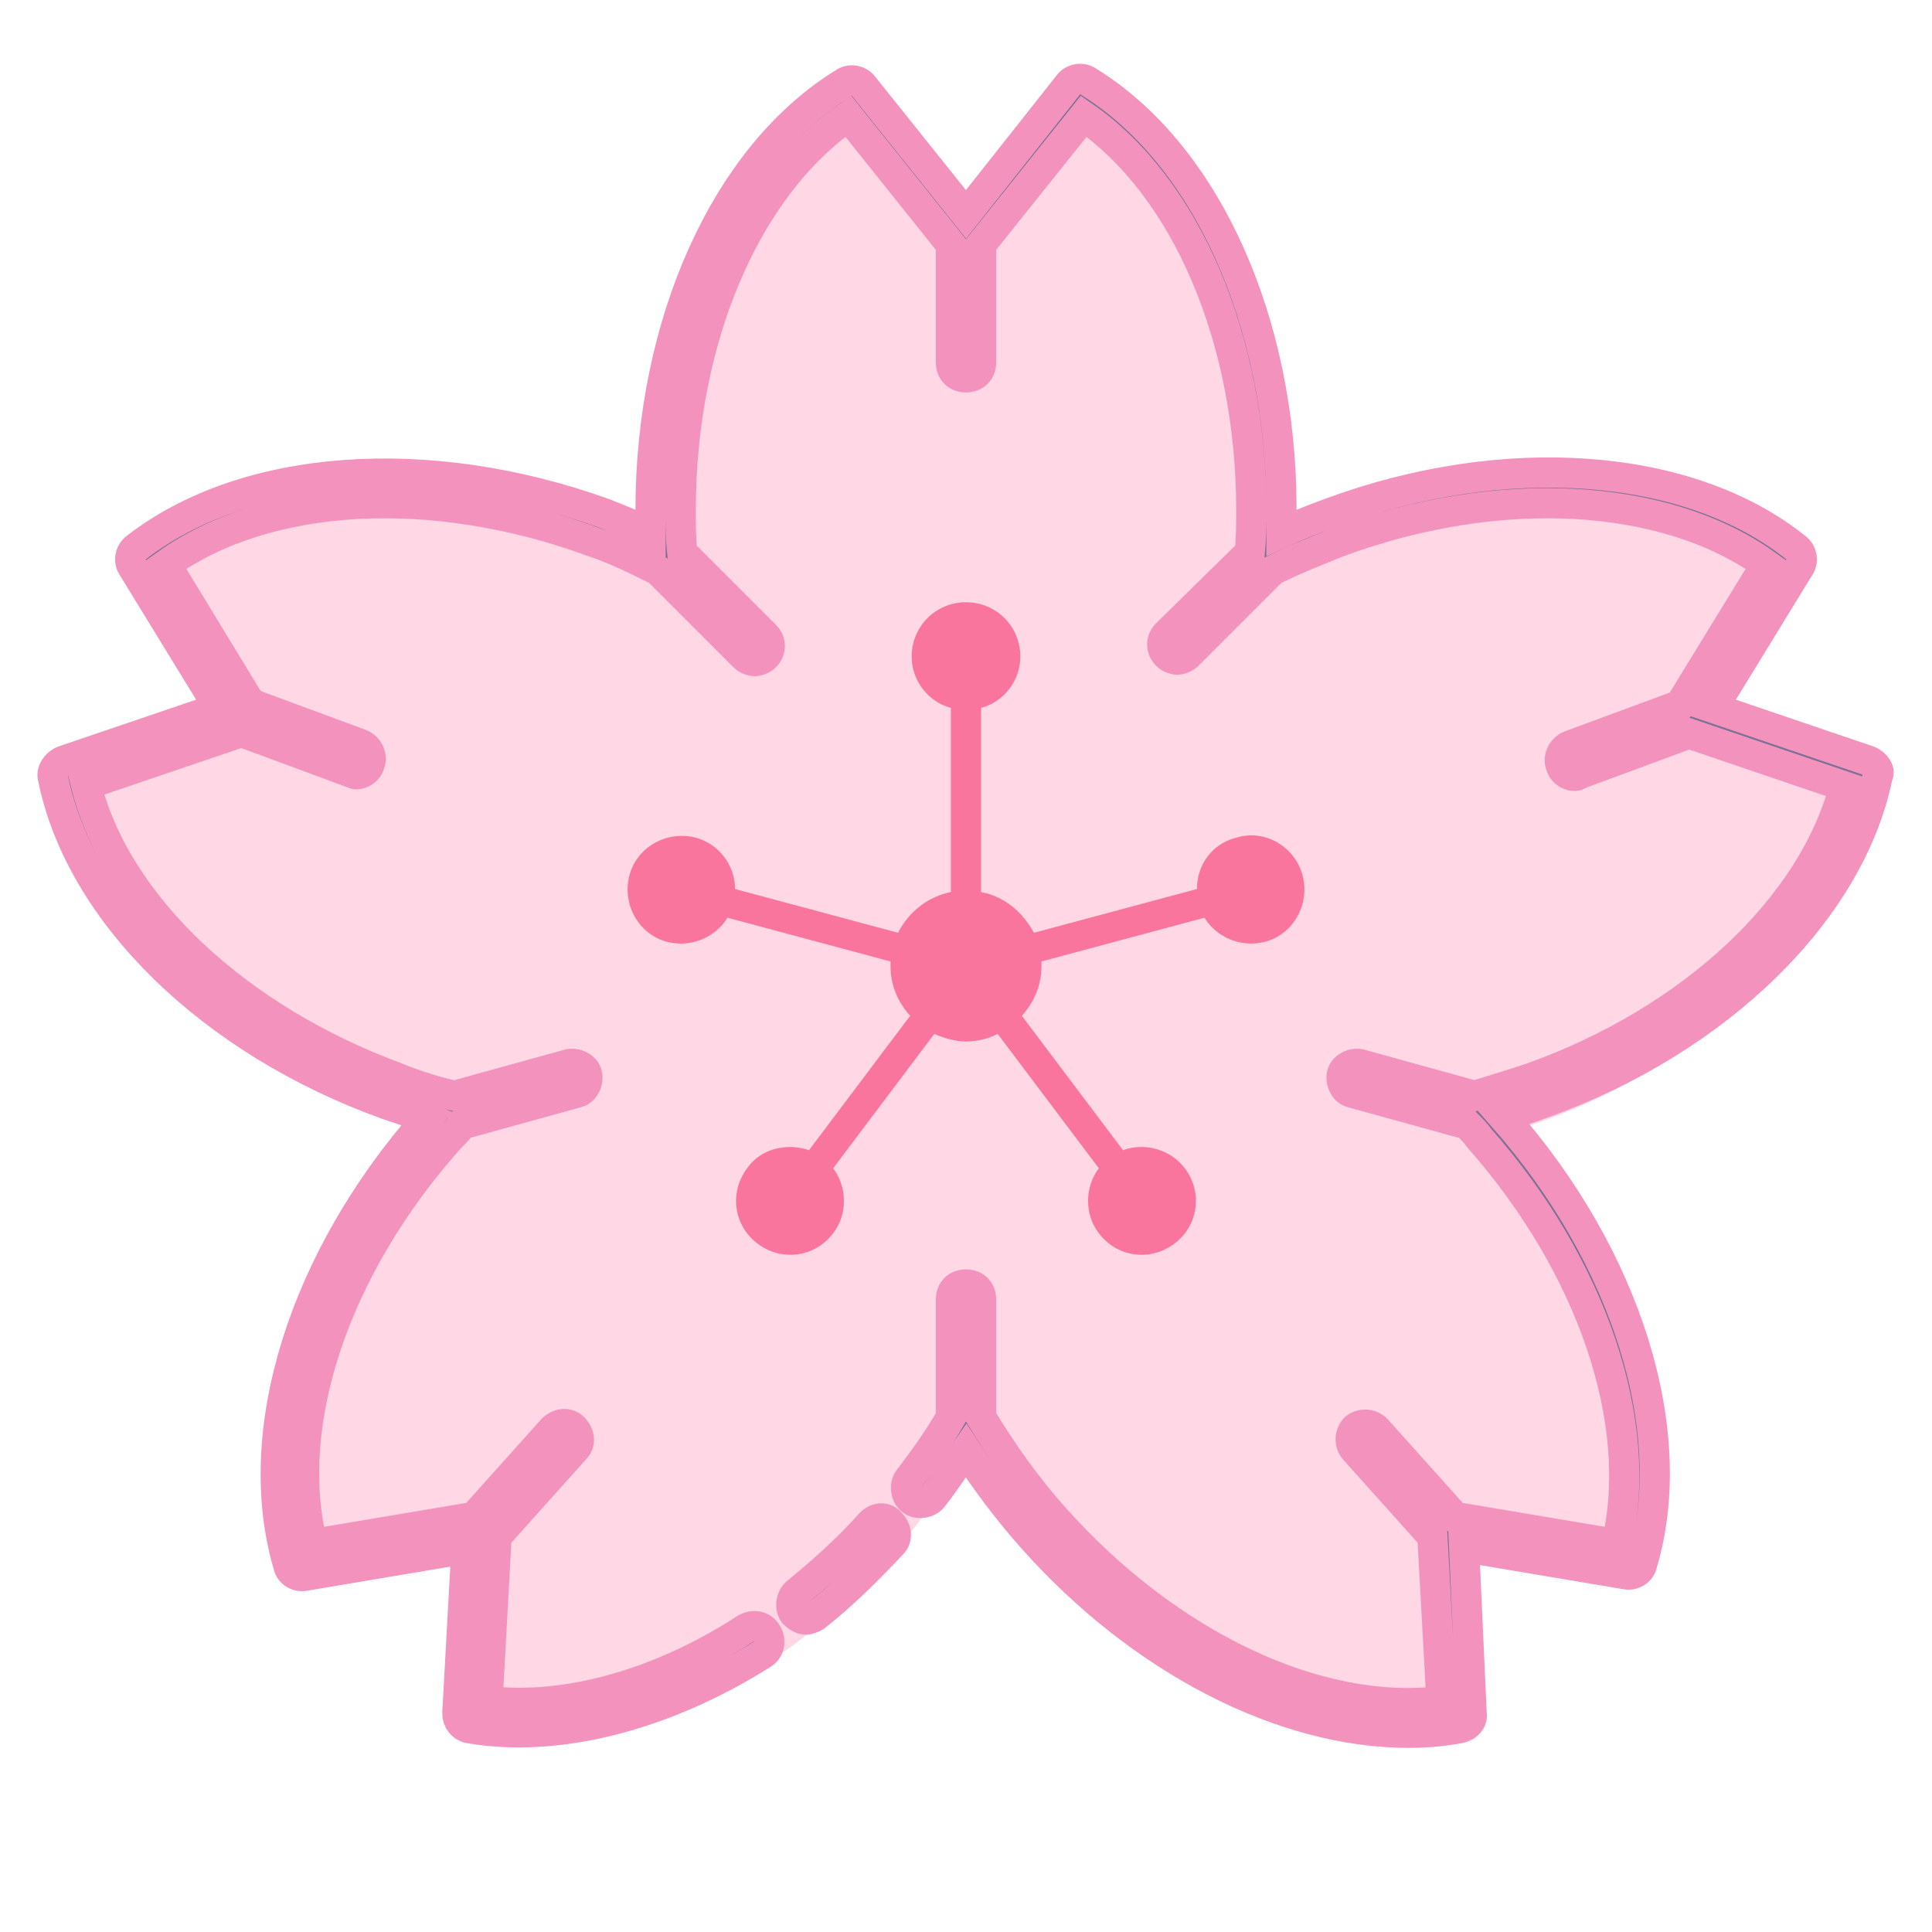 <?xml version="1.0" encoding="utf-8"?>
<!-- Generator: Adobe Illustrator 25.3.1, SVG Export Plug-In . SVG Version: 6.00 Build 0)  -->
<svg version="1.1" xmlns="http://www.w3.org/2000/svg" xmlns:xlink="http://www.w3.org/1999/xlink" x="0px" y="0px"
	 viewBox="0 0 128 128" style="enable-background:new 0 0 128 128;" xml:space="preserve">
<style type="text/css">
	.st0{display:none;}
	.st1{display:inline;fill:#392726;}
	.st2{display:inline;}
	.st3{display:none;fill:#E6E7E8;}
	.st4{fill:#FFFFFF;}
	.st5{fill:#FFD7E5;}
	.st6{fill:#FFFFFF;stroke:#FFFFFF;stroke-width:3;stroke-miterlimit:10;}
	.st7{fill:#FFFFFF;stroke:#FFFFFF;stroke-miterlimit:10;}
	.st8{display:none;fill:#FFFFFF;}
	.st9{fill:#7B7294;stroke:#F393BD;stroke-width:2;stroke-miterlimit:10;}
	.st10{fill:#FA759E;}
</style>
<g id="Layer_2" class="st0">
	<rect x="-3.1" y="-1.4" class="st1" width="134.6" height="133"/>
</g>
<g id="Layer_1" class="st0">
	<g class="st2">
		<g>
			<path class="st3" d="M128.5,58.3L117,54.5l6.3-10.4c-6.6-5.3-18.3-6.4-30-2.2c-1.6,0.6-3.1,1.3-4.6,2c0.1-1.1,0.1-2.1,0.1-3.2
				c0-12.4-5.1-23-12.3-27.4L69,22.8l-7.6-9.5c-7.2,4.4-12.3,15-12.3,27.4c0,1.1,0,2.2,0.1,3.2c-1.5-0.7-3-1.4-4.6-2
				c-11.6-4.2-23.3-3.1-30,2.2L21,54.5L9.5,58.3c1.7,8.3,9.9,16.7,21.6,20.9c1.4,0.5,2.8,0.9,4.2,1.3c-0.3,0.4-0.7,0.7-1,1.1
				c-8.2,9.2-11.5,20.6-9,28.7l12-2.1l-0.7,12.1c8.3,1.5,19.2-3.1,27.4-12.3c2-2.3,3.7-4.7,5.2-7.1c1.4,2.4,3.1,4.8,5.2,7.1
				c8.2,9.2,19.1,13.8,27.4,12.3l-0.7-12.1l12,2.1c2.4-8.1-0.8-19.4-9-28.7c-0.3-0.4-0.7-0.8-1-1.1c1.4-0.4,2.8-0.8,4.2-1.3
				C118.6,75.1,126.8,66.7,128.5,58.3z"/>
			<path class="st4" d="M123.5,53.3L112,49.5l6.3-10.4c-6.6-5.3-18.3-6.4-30-2.2c-1.6,0.6-3.1,1.3-4.6,2c0.1-1.1,0.1-2.1,0.1-3.2
				c0-12.4-5.1-23-12.3-27.4L64,17.8l-7.6-9.5c-7.2,4.4-12.3,15-12.3,27.4c0,1.1,0,2.2,0.1,3.2c-1.5-0.7-3-1.4-4.6-2
				c-11.6-4.2-23.3-3.1-30,2.2L16,49.5L4.5,53.3c1.7,8.3,9.9,16.7,21.6,20.9c1.4,0.5,2.8,0.9,4.2,1.3c-0.4,0.4-0.7,0.7-1,1.1
				c-8.2,9.2-11.5,20.6-9,28.7l12-2.1l-0.6,12.1c8.3,1.5,19.2-3.1,27.4-12.3c2-2.3,3.7-4.7,5.2-7.1c1.4,2.4,3.1,4.8,5.2,7.1
				c8.2,9.2,19.1,13.8,27.4,12.3l-0.7-12.1l12,2.1c2.4-8.1-0.8-19.4-9-28.7c-0.3-0.4-0.7-0.8-1-1.1c1.4-0.4,2.8-0.8,4.2-1.3
				C113.6,70.1,121.8,61.7,123.5,53.3z"/>
			<path class="st5" d="M123.5,56.3L112,52.5l6.3-10.4c-6.6-5.3-18.3-6.4-30-2.2c-1.6,0.6-3.1,1.3-4.6,2c0.1-1.1,0.1-2.1,0.1-3.2
				c0-12.4-5.1-23-12.3-27.4L64,20.8l-7.6-9.5c-7.2,4.4-12.3,15-12.3,27.4c0,1.1,0,2.2,0.1,3.2c-1.5-0.7-3-1.4-4.6-2
				c-11.6-4.2-23.3-3.1-30,2.2L16,52.5L4.5,56.3c1.7,8.3,9.9,16.7,21.6,20.9c1.4,0.5,2.8,0.9,4.2,1.3c-0.4,0.4-0.7,0.7-1,1.1
				c-8.2,9.2-11.5,20.6-9,28.7l12-2.1l-0.6,12.1c8.3,1.5,19.2-3.1,27.4-12.3c2-2.3,3.7-4.7,5.2-7.1c1.4,2.4,3.1,4.8,5.2,7.1
				c8.2,9.2,19.1,13.8,27.4,12.3l-0.7-12.1l12,2.1c2.4-8.1-0.8-19.4-9-28.7c-0.3-0.4-0.7-0.8-1-1.1c1.4-0.4,2.8-0.8,4.2-1.3
				C113.6,73.1,121.8,64.7,123.5,56.3z"/>
			<g>
				<path class="st4" d="M57.7,102.9c-1.5,1.7-3.2,3.2-4.9,4.6c-0.4,0.3-0.5,1-0.2,1.4c0.2,0.2,0.5,0.4,0.8,0.4
					c0.2,0,0.4-0.1,0.6-0.2c1.8-1.4,3.5-3.1,5.1-4.8c0.4-0.4,0.3-1-0.1-1.4C58.7,102.5,58.1,102.5,57.7,102.9z"/>
				<path class="st6" d="M123.8,52.4l-10.3-3.5l5.7-9.3c0.3-0.4,0.2-1-0.2-1.3c-7.1-5.7-19.3-6.6-30.9-2.3c-1.1,0.4-2.1,0.8-3.2,1.3
					c0-0.5,0-1.1,0-1.6c0-12.4-5-23.5-12.8-28.3c-0.4-0.3-1-0.2-1.3,0.2L64,16.2l-6.8-8.5c-0.3-0.4-0.9-0.5-1.3-0.2
					c-7.8,4.8-12.8,15.9-12.8,28.3c0,0.5,0,1,0,1.6C42.1,36.8,41,36.4,40,36C28.3,31.8,16.2,32.7,9,38.3c-0.4,0.3-0.5,0.9-0.2,1.3
					l5.7,9.3L4.2,52.4c-0.5,0.2-0.8,0.7-0.7,1.1C5.3,62.5,14,71,25.7,75.2c0.9,0.3,1.8,0.6,2.6,0.9c-8.2,9.3-11.8,20.8-9.2,29.6
					c0.1,0.5,0.6,0.8,1.1,0.7l10.7-1.8l-0.6,10.9c0,0.5,0.3,0.9,0.8,1c5.8,1,12.9-0.8,19.4-4.9c0.5-0.3,0.6-0.9,0.3-1.4
					c-0.3-0.5-0.9-0.6-1.4-0.3c-5.7,3.7-11.9,5.4-17.1,4.8l0.6-10.9l5.2-5.8c0.4-0.4,0.3-1-0.1-1.4c-0.4-0.4-1-0.3-1.4,0.1l-5.2,5.8
					l-10.7,1.8c-2-8,1.5-18.4,9.1-26.9c0.3-0.3,0.6-0.6,0.8-0.9l7.6-2.1c0.5-0.1,0.8-0.7,0.7-1.2c-0.1-0.5-0.7-0.8-1.2-0.7l-7.6,2.1
					c-1.3-0.3-2.6-0.7-3.8-1.2C15.7,69.5,7.7,62,5.7,54L16,50.5l7.3,2.7c0.1,0,0.2,0.1,0.3,0.1c0.4,0,0.8-0.3,0.9-0.7
					c0.2-0.5-0.1-1.1-0.6-1.3l-7.3-2.7L11,39.4c6.7-4.8,17.7-5.4,28.3-1.5c1.5,0.5,2.9,1.2,4.3,1.9l5.7,5.7c0.2,0.2,0.5,0.3,0.7,0.3
					s0.5-0.1,0.7-0.3c0.4-0.4,0.4-1,0-1.4l-5.5-5.5c-0.1-0.9-0.1-1.9-0.1-2.8c0-11.3,4.3-21.4,11.1-26.1l6.8,8.5v7.8
					c0,0.6,0.4,1,1,1c0.6,0,1-0.4,1-1v-7.8l6.8-8.5c6.8,4.7,11.1,14.8,11.1,26.1c0,0.9,0,1.8-0.1,2.8L77.3,44c-0.4,0.4-0.4,1,0,1.4
					c0.2,0.2,0.5,0.3,0.7,0.3s0.5-0.1,0.7-0.3l5.6-5.6c1.4-0.7,2.9-1.3,4.4-1.9c10.6-3.9,21.6-3.3,28.3,1.5l-5.7,9.3l-7.3,2.7
					c-0.5,0.2-0.8,0.8-0.6,1.3c0.1,0.4,0.5,0.7,0.9,0.7c0.1,0,0.2,0,0.3-0.1l7.3-2.7l10.3,3.5c-2.1,8-10.1,15.5-20.7,19.3
					c-1.2,0.4-2.5,0.8-3.8,1.2l-7.6-2.1c-0.5-0.1-1.1,0.2-1.2,0.7c-0.1,0.5,0.2,1.1,0.7,1.2l7.6,2.1c0.3,0.3,0.6,0.6,0.8,0.9
					c7.5,8.5,11,18.9,9.1,26.9l-10.7-1.8l-5.2-5.8c-0.4-0.4-1-0.4-1.4-0.1c-0.4,0.4-0.4,1-0.1,1.4l5.2,5.8l0.6,10.9
					c-8.2,1-18.1-3.7-25.6-12.1c-1.9-2.1-3.5-4.4-4.9-6.7v-7.8c0-0.6-0.4-1-1-1c-0.6,0-1,0.4-1,1v7.8c-0.8,1.4-1.8,2.8-2.8,4.1
					c-0.3,0.4-0.2,1.1,0.2,1.4c0.4,0.3,1.1,0.2,1.4-0.2c0.8-1,1.5-2.1,2.2-3.1c1.3,2,2.8,4,4.4,5.8c7.2,8.1,16.6,12.9,24.9,12.9
					c1.2,0,2.3-0.1,3.4-0.3c0.5-0.1,0.9-0.5,0.8-1L97,104.5l10.7,1.8c0.5,0.1,1-0.2,1.1-0.7c2.6-8.7-1-20.3-9.2-29.6
					c0.9-0.3,1.8-0.6,2.6-0.9c11.7-4.2,20.4-12.8,22.2-21.7C124.6,53,124.3,52.6,123.8,52.4z"/>
			</g>
		</g>
		<path class="st7" d="M86.3,58c-0.5-1.9-2.5-3.1-4.4-2.5c-1.6,0.4-2.6,1.8-2.6,3.4l-10.8,2.9c-0.7-1.3-1.9-2.4-3.5-2.7V46.9
			c1.5-0.4,2.6-1.8,2.6-3.4c0-2-1.6-3.6-3.6-3.6c-2,0-3.6,1.6-3.6,3.6c0,1.6,1.1,3,2.6,3.4v12.2c-1.5,0.3-2.8,1.3-3.5,2.7l-10.8-2.9
			c0-1.6-1.1-3-2.6-3.4c-1.9-0.5-3.9,0.6-4.4,2.5s0.6,3.9,2.5,4.4c1.6,0.4,3.2-0.3,4-1.6L59,63.7c0,0.1,0,0.2,0,0.3
			c0,1.3,0.5,2.4,1.3,3.3l-6.7,8.9c-1.5-0.5-3.2-0.1-4.1,1.2c-1.2,1.6-0.9,3.8,0.7,5c1.6,1.2,3.8,0.9,5-0.7c1-1.3,0.9-3.1,0-4.3
			l6.7-8.9c0.7,0.3,1.4,0.5,2.1,0.5c0.8,0,1.5-0.2,2.1-0.5l6.7,8.9c-0.9,1.2-1,3,0,4.3c1.2,1.6,3.4,1.9,5,0.7s1.9-3.4,0.7-5
			c-1-1.3-2.7-1.7-4.1-1.2l-6.7-8.9c0.8-0.9,1.3-2,1.3-3.3c0-0.1,0-0.2,0-0.3l10.8-2.9c0.8,1.3,2.4,2,4,1.6
			C85.7,61.9,86.8,59.9,86.3,58z"/>
	</g>
</g>
<g id="Color">
	<g>
		<g>
			<path class="st3" d="M128.5,56.3L117,52.5l6.3-10.4c-6.6-5.3-18.3-6.4-30-2.2c-1.6,0.6-3.1,1.3-4.6,2c0.1-1.1,0.1-2.1,0.1-3.2
				c0-12.4-5.1-23-12.3-27.4L69,20.8l-7.6-9.5c-7.2,4.4-12.3,15-12.3,27.4c0,1.1,0,2.2,0.1,3.2c-1.5-0.7-3-1.4-4.6-2
				c-11.6-4.2-23.3-3.1-30,2.2L21,52.5L9.5,56.3c1.7,8.3,9.9,16.7,21.6,20.9c1.4,0.5,2.8,0.9,4.2,1.3c-0.3,0.4-0.7,0.7-1,1.1
				c-8.2,9.2-11.5,20.6-9,28.7l12-2.1l-0.7,12.1c8.3,1.5,19.2-3.1,27.4-12.3c2-2.3,3.7-4.7,5.2-7.1c1.4,2.4,3.1,4.8,5.2,7.1
				c8.2,9.2,19.1,13.8,27.4,12.3l-0.7-12.1l12,2.1c2.4-8.1-0.8-19.4-9-28.7c-0.3-0.4-0.7-0.8-1-1.1c1.4-0.4,2.8-0.8,4.2-1.3
				C118.6,73.1,126.8,64.7,128.5,56.3z"/>
			<path class="st8" d="M123.5,51.3L112,47.5l6.3-10.4c-6.6-5.3-18.3-6.4-30-2.2c-1.6,0.6-3.1,1.3-4.6,2c0.1-1.1,0.1-2.1,0.1-3.2
				c0-12.4-5.1-23-12.3-27.4L64,15.8l-7.6-9.5c-7.2,4.4-12.3,15-12.3,27.4c0,1.1,0,2.2,0.1,3.2c-1.5-0.7-3-1.4-4.6-2
				c-11.6-4.2-23.3-3.1-30,2.2L16,47.5L4.5,51.3c1.7,8.3,9.9,16.7,21.6,20.9c1.4,0.5,2.8,0.9,4.2,1.3c-0.4,0.4-0.7,0.7-1,1.1
				c-8.2,9.2-11.5,20.6-9,28.7l12-2.1l-0.6,12.1c8.3,1.5,19.2-3.1,27.4-12.3c2-2.3,3.7-4.7,5.2-7.1c1.4,2.4,3.1,4.8,5.2,7.1
				c8.2,9.2,19.1,13.8,27.4,12.3l-0.7-12.1l12,2.1c2.4-8.1-0.8-19.4-9-28.7c-0.3-0.4-0.7-0.8-1-1.1c1.4-0.4,2.8-0.8,4.2-1.3
				C113.6,68.1,121.8,59.7,123.5,51.3z"/>
			<path class="st5" d="M123.5,53.3L112,49.5l6.3-10.4c-6.6-5.3-18.3-6.4-30-2.2c-1.6,0.6-3.1,1.3-4.6,2c0.1-1.1,0.1-2.1,0.1-3.2
				c0-12.4-5.1-23-12.3-27.4L64,17.8l-7.6-9.5c-7.2,4.4-12.3,15-12.3,27.4c0,1.1,0,2.2,0.1,3.2c-1.5-0.7-3-1.4-4.6-2
				c-11.6-4.2-23.3-3.1-30,2.2L16,49.5L4.5,53.3c1.7,8.3,9.9,16.7,21.6,20.9c1.4,0.5,2.8,0.9,4.2,1.3c-0.4,0.4-0.7,0.7-1,1.1
				c-8.2,9.2-11.5,20.6-9,28.7l12-2.1l-0.6,12.1c8.3,1.5,19.2-3.1,27.4-12.3c2-2.3,3.7-4.7,5.2-7.1c1.4,2.4,3.1,4.8,5.2,7.1
				c8.2,9.2,19.1,13.8,27.4,12.3l-0.7-12.1l12,2.1c2.4-8.1-0.8-19.4-9-28.7c-0.3-0.4-0.7-0.8-1-1.1c1.4-0.4,2.8-0.8,4.2-1.3
				C113.6,70.1,121.8,61.7,123.5,53.3z"/>
			<g>
				<path class="st9" d="M57.7,100.9c-1.5,1.7-3.2,3.2-4.9,4.6c-0.4,0.3-0.5,1-0.2,1.4c0.2,0.2,0.5,0.4,0.8,0.4
					c0.2,0,0.4-0.1,0.6-0.2c1.8-1.4,3.5-3.1,5.1-4.8c0.4-0.4,0.3-1-0.1-1.4C58.7,100.5,58.1,100.5,57.7,100.9z"/>
				<path class="st9" d="M123.8,50.4l-10.3-3.5l5.7-9.3c0.3-0.4,0.2-1-0.2-1.3c-7.1-5.7-19.3-6.6-30.9-2.3c-1.1,0.4-2.1,0.8-3.2,1.3
					c0-0.5,0-1.1,0-1.6c0-12.4-5-23.5-12.8-28.3c-0.4-0.3-1-0.2-1.3,0.2L64,14.2l-6.8-8.5c-0.3-0.4-0.9-0.5-1.3-0.2
					c-7.8,4.8-12.8,15.9-12.8,28.3c0,0.5,0,1,0,1.6C42.1,34.8,41,34.4,40,34C28.3,29.8,16.2,30.7,9,36.3c-0.4,0.3-0.5,0.9-0.2,1.3
					l5.7,9.3L4.2,50.4c-0.5,0.2-0.8,0.7-0.7,1.1C5.3,60.5,14,69,25.7,73.2c0.9,0.3,1.8,0.6,2.6,0.9c-8.2,9.3-11.8,20.8-9.2,29.6
					c0.1,0.5,0.6,0.8,1.1,0.7l10.7-1.8l-0.6,10.9c0,0.5,0.3,0.9,0.8,1c5.8,1,12.9-0.8,19.4-4.9c0.5-0.3,0.6-0.9,0.3-1.4
					c-0.3-0.5-0.9-0.6-1.4-0.3c-5.7,3.7-11.9,5.4-17.1,4.8l0.6-10.9l5.2-5.8c0.4-0.4,0.3-1-0.1-1.4c-0.4-0.4-1-0.3-1.4,0.1l-5.2,5.8
					l-10.7,1.8c-2-8,1.5-18.4,9.1-26.9c0.3-0.3,0.6-0.6,0.8-0.9l7.6-2.1c0.5-0.1,0.8-0.7,0.7-1.2c-0.1-0.5-0.7-0.8-1.2-0.7l-7.6,2.1
					c-1.3-0.3-2.6-0.7-3.8-1.2C15.7,67.5,7.7,60,5.7,52L16,48.5l7.3,2.7c0.1,0,0.2,0.1,0.3,0.1c0.4,0,0.8-0.3,0.9-0.7
					c0.2-0.5-0.1-1.1-0.6-1.3l-7.3-2.7L11,37.4c6.7-4.8,17.7-5.4,28.3-1.5c1.5,0.5,2.9,1.2,4.3,1.9l5.7,5.7c0.2,0.2,0.5,0.3,0.7,0.3
					s0.5-0.1,0.7-0.3c0.4-0.4,0.4-1,0-1.4l-5.5-5.5c-0.1-0.9-0.1-1.9-0.1-2.8c0-11.3,4.3-21.4,11.1-26.1l6.8,8.5v7.8
					c0,0.6,0.4,1,1,1c0.6,0,1-0.4,1-1v-7.8l6.8-8.5c6.8,4.7,11.1,14.8,11.1,26.1c0,0.9,0,1.8-0.1,2.8L77.3,42c-0.4,0.4-0.4,1,0,1.4
					c0.2,0.2,0.5,0.3,0.7,0.3s0.5-0.1,0.7-0.3l5.6-5.6c1.4-0.7,2.9-1.3,4.4-1.9c10.6-3.9,21.6-3.3,28.3,1.5l-5.7,9.3l-7.3,2.7
					c-0.5,0.2-0.8,0.8-0.6,1.3c0.1,0.4,0.5,0.7,0.9,0.7c0.1,0,0.2,0,0.3-0.1l7.3-2.7l10.3,3.5c-2.1,8-10.1,15.5-20.7,19.3
					c-1.2,0.4-2.5,0.8-3.8,1.2l-7.6-2.1c-0.5-0.1-1.1,0.2-1.2,0.7c-0.1,0.5,0.2,1.1,0.7,1.2l7.6,2.1c0.3,0.3,0.6,0.6,0.8,0.9
					c7.5,8.5,11,18.9,9.1,26.9l-10.7-1.8l-5.2-5.8c-0.4-0.4-1-0.4-1.4-0.1c-0.4,0.4-0.4,1-0.1,1.4l5.2,5.8l0.6,10.9
					c-8.2,1-18.1-3.7-25.6-12.1c-1.9-2.1-3.5-4.4-4.9-6.7v-7.8c0-0.6-0.4-1-1-1c-0.6,0-1,0.4-1,1v7.8c-0.8,1.4-1.8,2.8-2.8,4.1
					c-0.3,0.4-0.2,1.1,0.2,1.4c0.4,0.3,1.1,0.2,1.4-0.2c0.8-1,1.5-2.1,2.2-3.1c1.3,2,2.8,4,4.4,5.8c7.2,8.1,16.6,12.9,24.9,12.9
					c1.2,0,2.3-0.1,3.4-0.3c0.5-0.1,0.9-0.5,0.8-1L97,102.5l10.7,1.8c0.5,0.1,1-0.2,1.1-0.7c2.6-8.7-1-20.3-9.2-29.6
					c0.9-0.3,1.8-0.6,2.6-0.9c11.7-4.2,20.4-12.8,22.2-21.7C124.6,51.1,124.3,50.6,123.8,50.4z"/>
			</g>
		</g>
		<path class="st10" d="M86.3,58c-0.5-1.9-2.5-3.1-4.4-2.5c-1.6,0.4-2.6,1.8-2.6,3.4l-10.8,2.9c-0.7-1.3-1.9-2.4-3.5-2.7V46.9
			c1.5-0.4,2.6-1.8,2.6-3.4c0-2-1.6-3.6-3.6-3.6c-2,0-3.6,1.6-3.6,3.6c0,1.6,1.1,3,2.6,3.4v12.2c-1.5,0.3-2.8,1.3-3.5,2.7l-10.8-2.9
			c0-1.6-1.1-3-2.6-3.4c-1.9-0.5-3.9,0.6-4.4,2.5s0.6,3.9,2.5,4.4c1.6,0.4,3.2-0.3,4-1.6L59,63.7c0,0.1,0,0.2,0,0.3
			c0,1.3,0.5,2.4,1.3,3.3l-6.7,8.9c-1.5-0.5-3.2-0.1-4.1,1.2c-1.2,1.6-0.9,3.8,0.7,5c1.6,1.2,3.8,0.9,5-0.7c1-1.3,0.9-3.1,0-4.3
			l6.7-8.9c0.7,0.3,1.4,0.5,2.1,0.5c0.8,0,1.5-0.2,2.1-0.5l6.7,8.9c-0.9,1.2-1,3,0,4.3c1.2,1.6,3.4,1.9,5,0.7s1.9-3.4,0.7-5
			c-1-1.3-2.7-1.7-4.1-1.2l-6.7-8.9c0.8-0.9,1.3-2,1.3-3.3c0-0.1,0-0.2,0-0.3l10.8-2.9c0.8,1.3,2.4,2,4,1.6
			C85.7,61.9,86.8,59.9,86.3,58z"/>
	</g>
</g>
</svg>
